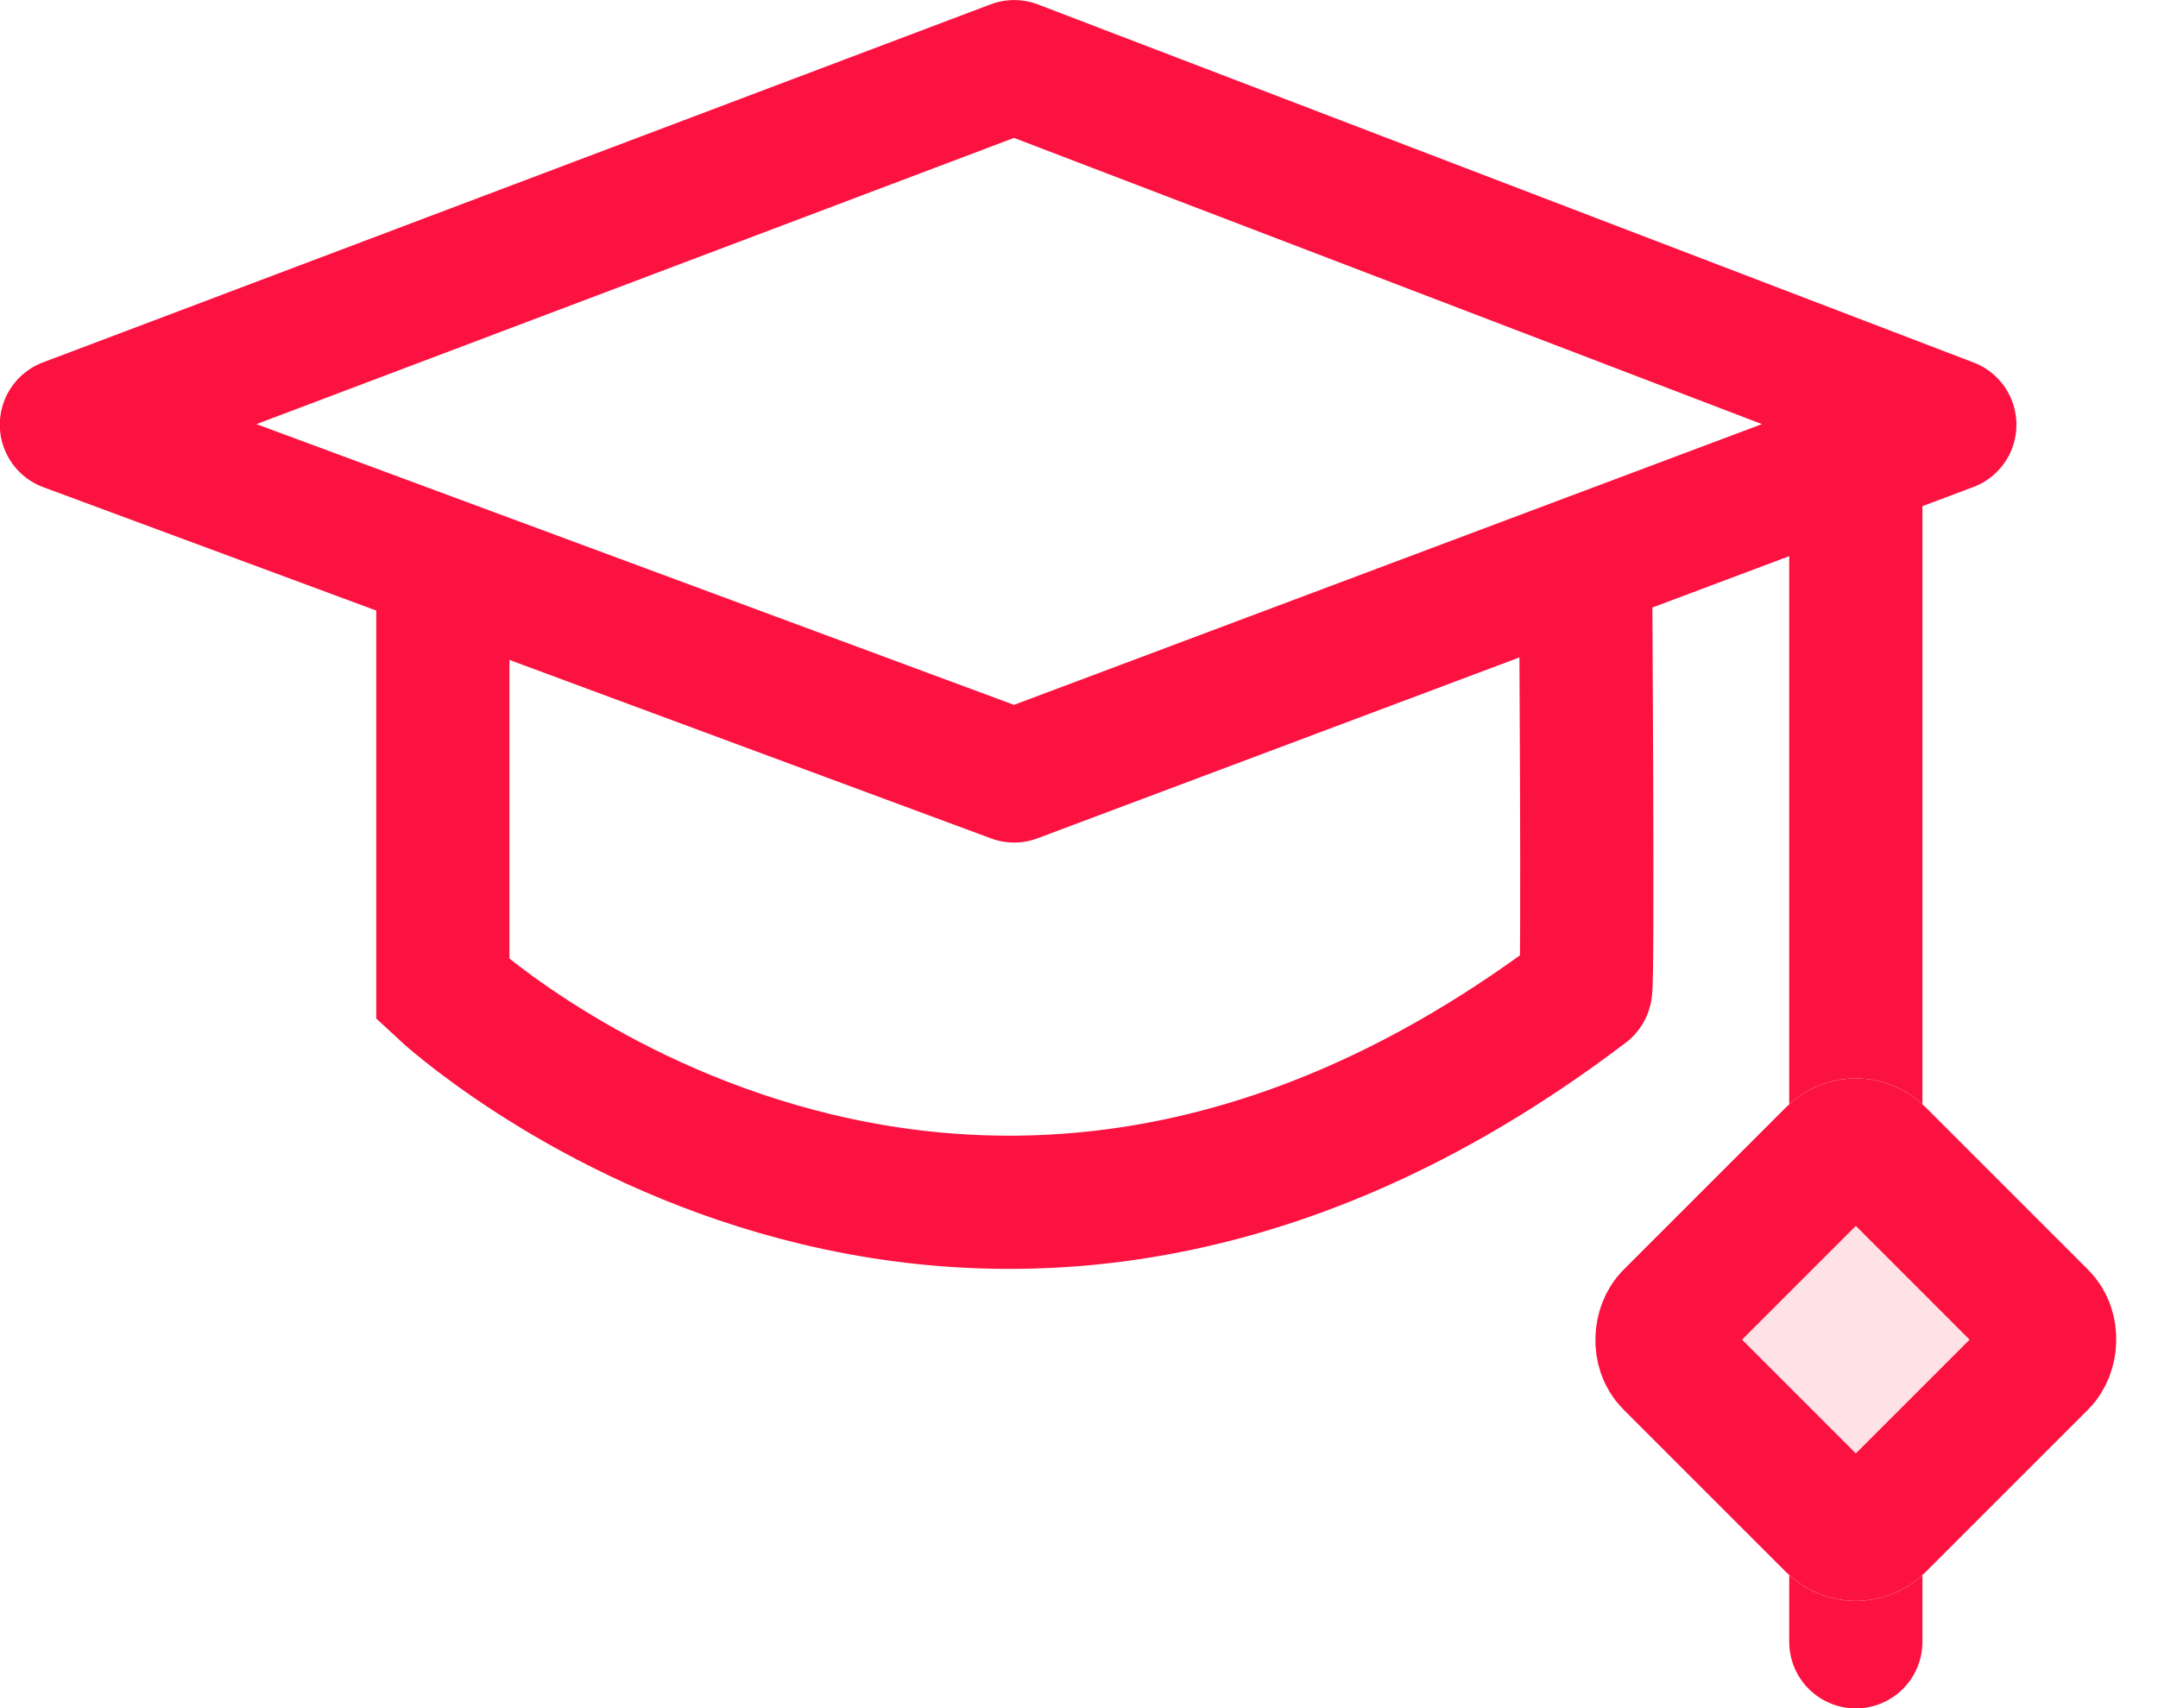 <svg xmlns="http://www.w3.org/2000/svg" width="43.735" height="34.629" viewBox="0 0 43.735 34.629">
  <g id="Group_63596" data-name="Group 63596" transform="translate(12106.646 4821.654)">
    <path id="Path_86889" data-name="Path 86889" d="M-12105.3-4813.045l19.207-7.258,18.963,7.258-18.963,7.119Z" transform="translate(0 0)" fill="none" stroke="#fc1240" stroke-linecap="round" stroke-linejoin="round" stroke-width="2.7"/>
    <path id="Path_86890" data-name="Path 86890" d="M-12080.346-4786.993v8.529s10.393,9.7,23.158,0c.059.05,0-8.529,0-8.529" transform="translate(-17.325 -23.131)" fill="none" stroke="#fc1240" stroke-width="2.7"/>
    <path id="Path_86891" data-name="Path 86891" d="M-11986.648-4793.912v23.863" transform="translate(-82.387 -18.326)" fill="none" stroke="#fc1240" stroke-linecap="round" stroke-width="2.7"/>
    <g id="Rectangle_17278" data-name="Rectangle 17278" transform="translate(-12069.035 -4800.624) rotate(45)" fill="#ffe2e5" stroke="#fc1240" stroke-width="2.7">
      <rect width="8.661" height="8.661" rx="2" stroke="none"/>
      <rect x="1.35" y="1.35" width="5.961" height="5.961" rx="0.65" fill="none"/>
    </g>
  </g>
</svg>
